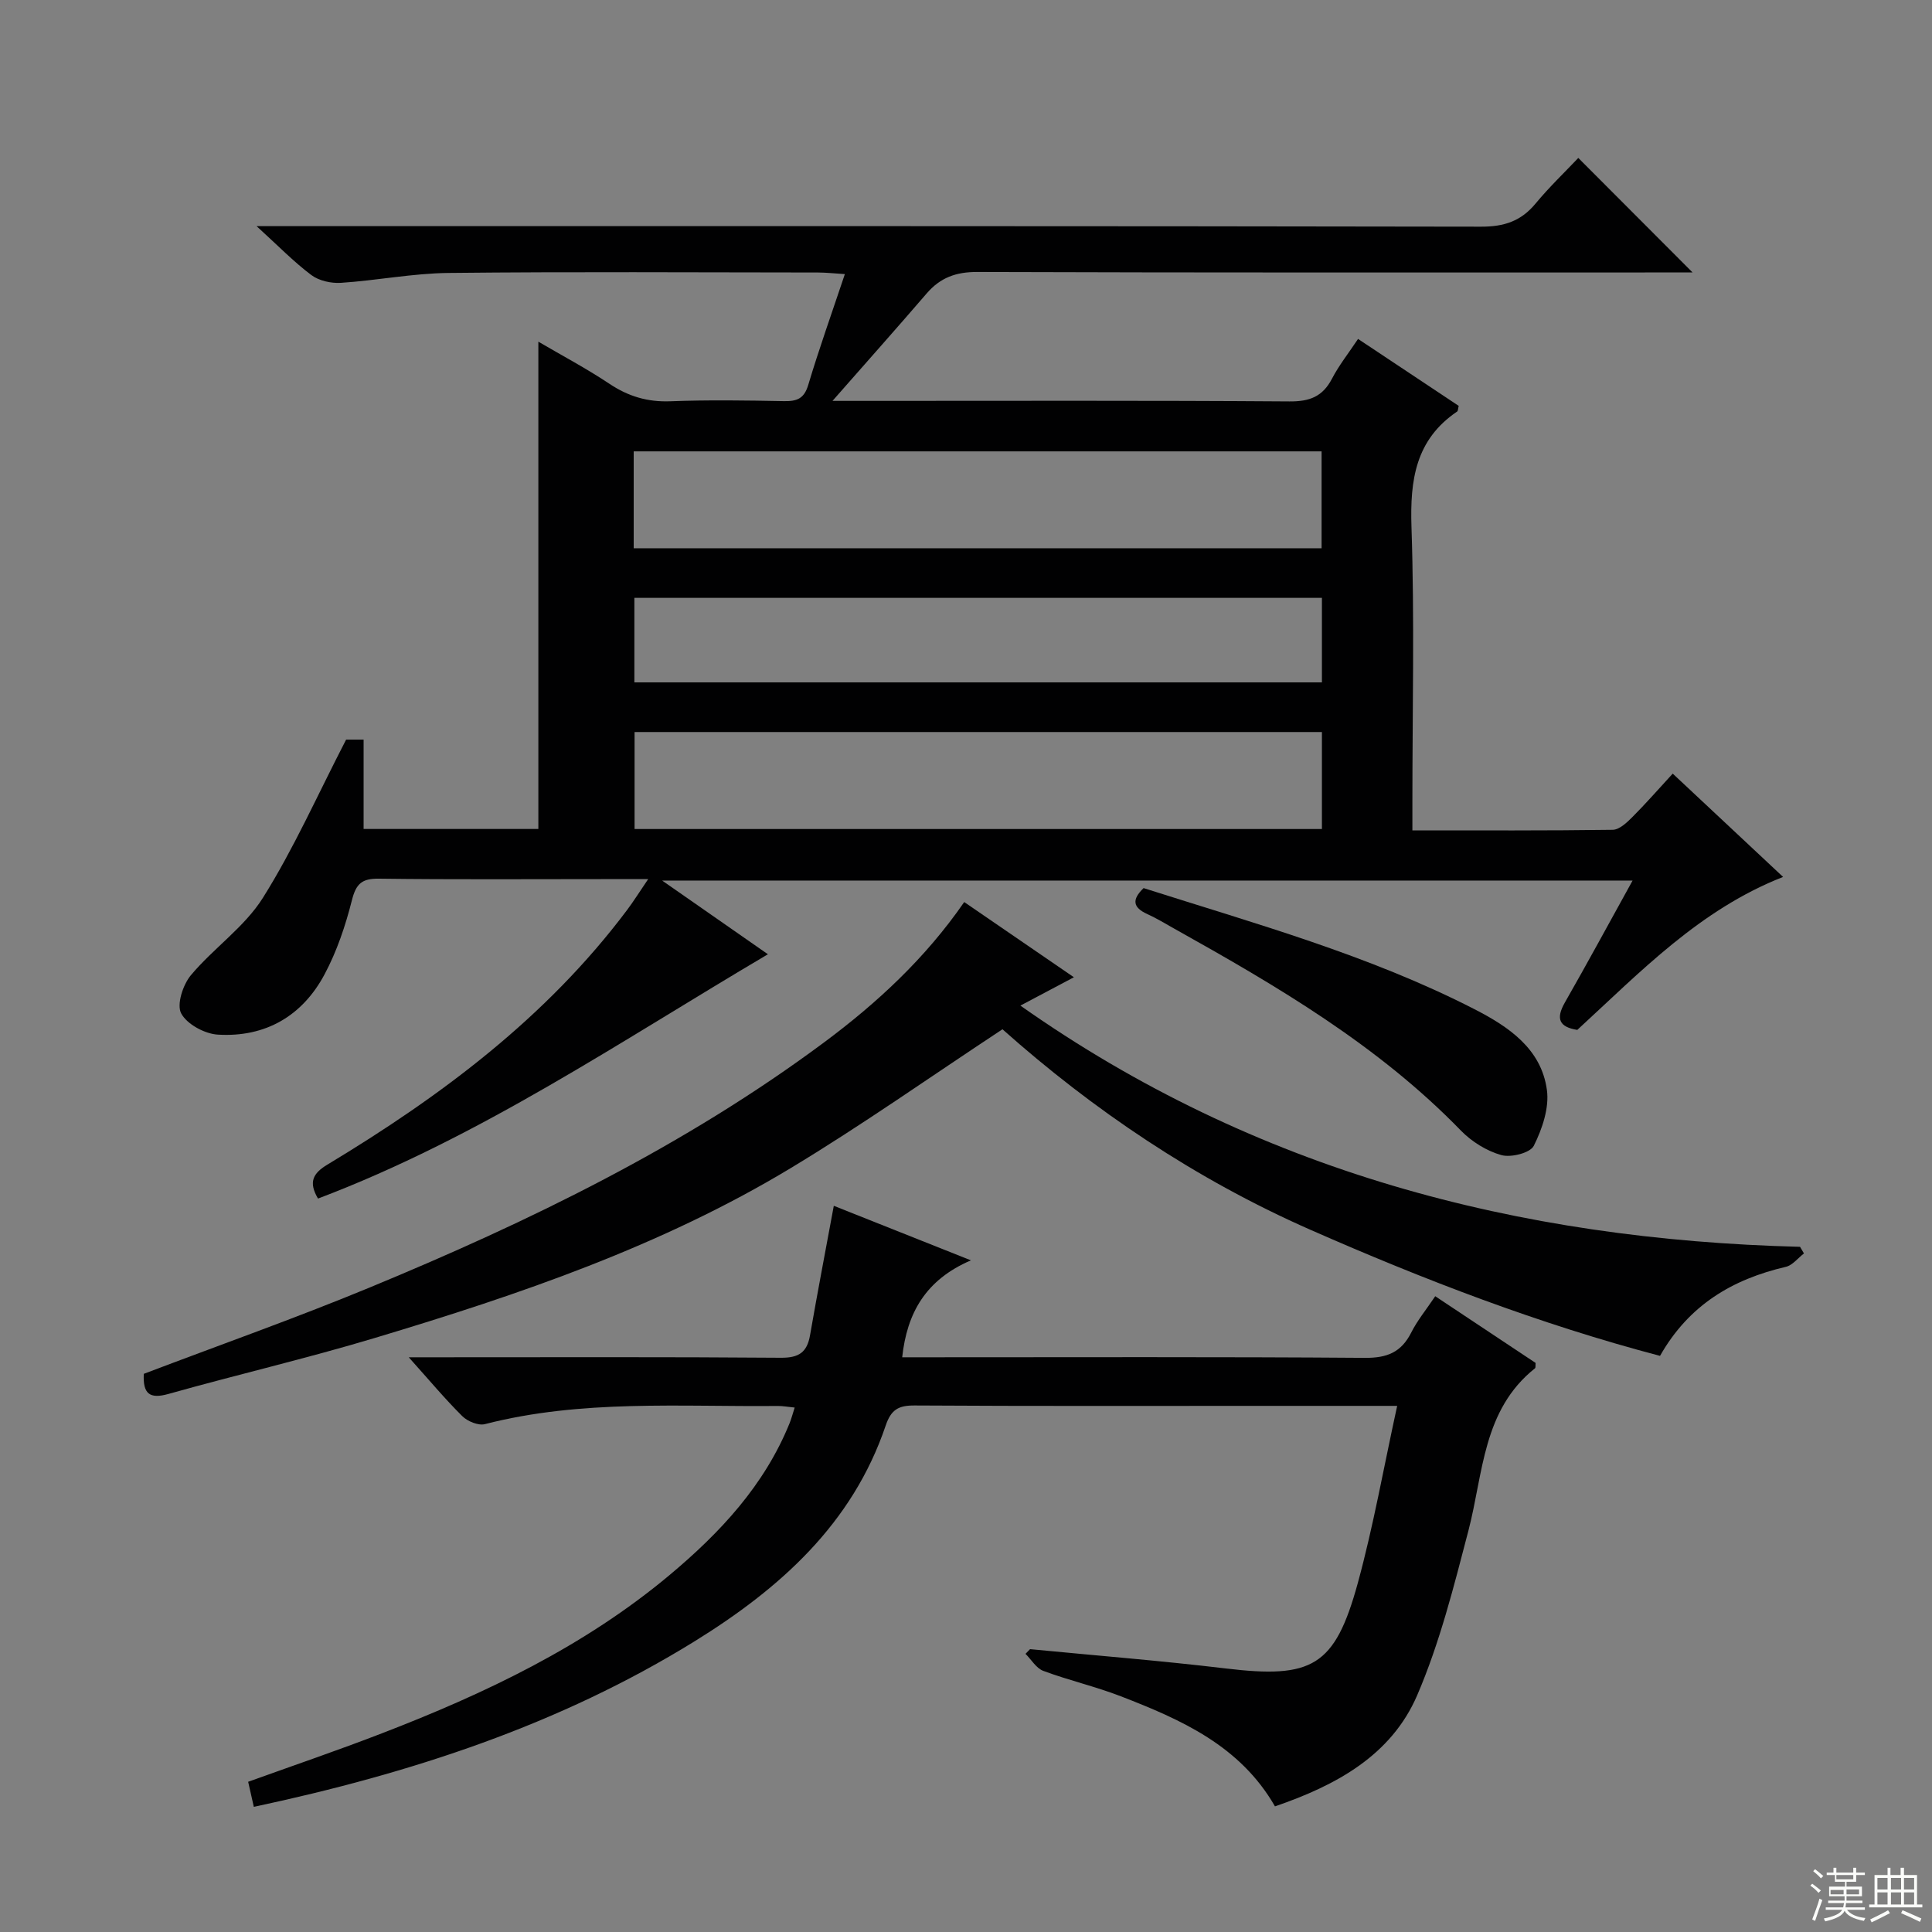 <svg enable-background="new 0 0 400 400" viewBox="0 0 400 400" xmlns="http://www.w3.org/2000/svg"><rect x="0" y="0" width="400" height="400" fill="#808080" stroke="none"/><g fill="#010102"><path d="m65.84 248.15c-2-3.39-1.08-5.22 1.96-7.04 23.53-14.18 45.33-30.45 62.02-52.69 1.36-1.81 2.56-3.74 4.38-6.41-3.72 0-6.48 0-9.25 0-15.5 0-31 .11-46.5-.09-3.53-.05-4.73 1.05-5.59 4.46-1.33 5.26-3.11 10.57-5.66 15.34-4.6 8.64-12.27 13.08-22.09 12.49-2.72-.16-6.41-2.15-7.6-4.4-.97-1.82.36-5.92 2-7.89 4.68-5.6 11.1-9.96 14.91-16.02 6.4-10.18 11.31-21.3 17.24-32.77h3.62v18.5h36.18c0-33.34 0-66.72 0-100.89 4.98 2.92 10.02 5.58 14.73 8.73 3.9 2.6 7.88 3.79 12.6 3.61 7.82-.3 15.67-.18 23.5-.03 2.68.05 4.19-.48 5.05-3.36 2.24-7.48 4.87-14.84 7.58-22.94-2.08-.13-3.8-.32-5.53-.33-25.5-.02-51-.18-76.5.09-7.44.08-14.86 1.56-22.31 2.05-2.03.13-4.55-.43-6.13-1.62-3.65-2.74-6.88-6.07-11.33-10.12h7.03c82.17 0 164.33-.04 246.5.11 4.76.01 8.25-1.14 11.26-4.77 2.86-3.45 6.12-6.57 8.86-9.46 8.02 8.04 15.63 15.67 23.66 23.71-1.47 0-3.28 0-5.1 0-47.67 0-95.33.06-143-.1-4.41-.02-7.66 1.18-10.46 4.43-6.07 7.05-12.25 14-19.51 22.26h6.61c29.33 0 58.67-.1 88 .11 4.18.03 6.86-.99 8.8-4.7 1.44-2.77 3.42-5.26 5.4-8.24 7.18 4.78 14.05 9.34 20.84 13.86-.16.6-.13 1.04-.32 1.17-8.61 5.83-9.78 14.15-9.46 23.89.64 18.98.19 37.99.19 56.99v5.84c14.24 0 27.86.07 41.48-.12 1.35-.02 2.88-1.45 3.99-2.56 2.82-2.82 5.45-5.83 8.43-9.07 7.92 7.41 15.29 14.31 22.85 21.39-17.26 6.77-29.51 19.64-42.61 31.67-3.64-.58-4.55-2.21-2.57-5.67 4.68-8.19 9.17-16.48 14.02-25.25-67.05 0-133.42 0-200.92 0 7.69 5.36 14.66 10.22 21.9 15.26-30.59 18.05-59.71 37.93-93.15 50.58zm65.36-134.64h142.42c0-6.88 0-13.44 0-20.06-47.66 0-95.01 0-142.42 0zm142.49 38.05c-47.74 0-95.09 0-142.31 0v20.08h142.31c0-6.73 0-13.18 0-20.08zm0-27.78c-47.46 0-94.85 0-142.35 0v17.5h142.35c0-5.75 0-11.2 0-17.5z"/><path d="m289.27 291.07c-9.8 0-18.11 0-26.41 0-24.5 0-48.99.07-73.49-.08-3.35-.02-4.88.85-6 4.16-6.89 20.38-21.93 33.75-39.52 44.64-28.02 17.34-58.84 27.38-91.3 34.3-.4-1.79-.75-3.33-1.17-5.19 9.37-3.38 18.6-6.52 27.68-10.03 21.34-8.23 41.9-17.98 59.6-32.8 10.43-8.73 19.6-18.54 24.82-31.42.36-.9.61-1.85 1.05-3.23-1.38-.13-2.45-.34-3.51-.33-20.26.2-40.63-1.38-60.62 3.76-1.36.35-3.6-.57-4.69-1.65-3.63-3.61-6.92-7.55-11.08-12.19h6.04c23.66 0 47.33-.09 70.99.1 3.73.03 5.43-1.11 6.05-4.67 1.53-8.79 3.21-17.55 4.92-26.79 8.94 3.56 17.84 7.1 28.39 11.29-9.38 4.03-13.24 10.9-14.23 20.07h5.37c30.16 0 60.32-.11 90.48.12 4.56.03 7.48-1.17 9.53-5.22 1.25-2.49 3.07-4.7 4.98-7.54 7.13 4.74 13.99 9.3 20.78 13.81-.05.52.04.98-.13 1.11-10.85 8.65-10.68 21.72-13.77 33.58-3.01 11.52-5.93 23.22-10.61 34.1-5.38 12.5-16.83 18.69-29.45 23.02-7.22-12.57-19.42-17.96-31.91-22.79-5.24-2.03-10.78-3.3-16.05-5.26-1.47-.55-2.47-2.32-3.69-3.53.31-.32.62-.64.94-.97 13.49 1.31 27.01 2.38 40.47 3.99 17.94 2.16 22.64-.37 27.39-17.68 3.23-11.81 5.35-23.89 8.15-36.68z"/><path d="m29.77 284.44c15.72-5.98 31.38-11.51 46.71-17.85 33.1-13.68 65.22-29.28 94.13-50.77 11-8.18 20.98-17.42 29.02-29.06 7.49 5.14 14.86 10.19 22.71 15.57-3.88 2.06-7.29 3.86-11.08 5.87 48.66 34.29 103.07 48.46 161.42 49.94.27.46.54.91.81 1.37-1.25.96-2.37 2.46-3.77 2.78-11.03 2.57-20.06 7.89-26.03 18.43-24.93-6.56-48.87-15.76-72.39-26.11-23.77-10.46-45.04-24.85-63.75-41.51-14.96 9.86-29.08 19.84-43.85 28.75-26.81 16.17-56.26 26.2-86.06 35.15-14.14 4.25-28.54 7.6-42.76 11.6-3.94 1.11-5.31-.05-5.11-4.16z"/><path d="m236.77 183.87c23.13 7.37 46.66 13.88 68.46 25.05 7.04 3.61 13.87 8.16 15.04 16.74.51 3.72-.97 8.07-2.71 11.56-.73 1.48-4.71 2.49-6.72 1.93-3.04-.85-6.14-2.78-8.37-5.07-17.15-17.67-38.07-29.92-59.29-41.78-1.88-1.05-3.73-2.19-5.68-3.07-2.95-1.34-3.21-2.98-.73-5.36z"/></g><path d="m374.8 390.4.4-.4c.7.5 1.3 1 1.8 1.4l-.5.5c-.5-.6-1.1-1.1-1.7-1.5zm1 7.3-.6-.3c.5-1.4 1.1-2.8 1.5-4.3.2.1.4.2.6.3-.5 1.3-1 2.8-1.5 4.3zm-.4-10.3.4-.4c.4.3 1 .8 1.7 1.4l-.5.5c-.4-.5-1-1-1.6-1.5zm2.5.3h1.7v-1h.6v1h3.5v-1h.6v1h1.8v.5h-1.8v1.4h-2v1h3.2v2h-3.2v.9h3.3v.5h-3.4c0 .3-.1.6-.1.9h4v.5h-3.7c.7.9 1.9 1.5 3.8 1.7-.1.2-.2.4-.3.6-2.1-.4-3.5-1.1-4-2.1-.4 1-1.8 1.7-4 2.2-.1-.2-.2-.4-.3-.6 2.1-.4 3.4-1 3.8-1.8h-3.4v-.5h3.6c.1-.3.1-.6.2-.9h-3.3v-.5h3.4c0-.3 0-.6 0-.9h-3.2v-2h3.3v-1h-2.1v-1.4h-1.7v-.5zm1.1 3.5v1h2.7c0-.3 0-.4 0-.4 0-.1 0-.2 0-.2 0-.1 0-.2 0-.3h-2.7zm1.2-3v.9h3.5v-.9zm4.7 3h-2.6v.6.4h2.6z" fill="#fbfcfa"/><path d="m393.6 386.7h.6v1.5h2.7v6.1h1.1v.6h-11v-.6h1.1v-6.1h2.7v-1.5h.6v1.5h2.1v-1.5zm-2.7 8.8.4.6c-1.2.6-2.5 1.3-3.8 1.9-.1-.2-.2-.4-.3-.6 1.2-.6 2.5-1.2 3.7-1.9zm-2.2-6.7v2.4h2.1v-2.4zm0 3v2.5h2.1v-2.5zm2.8-3v2.4h2.1v-2.4zm0 3v2.5h2.1v-2.5zm6 6.1c-1.4-.7-2.7-1.3-3.9-1.8l.3-.6c1.5.6 2.7 1.2 3.9 1.7zm-1.2-9.1h-2.1v2.4h2.1zm-2.1 3v2.5h2.1v-2.5z" fill="#fbfcfa"/></svg>